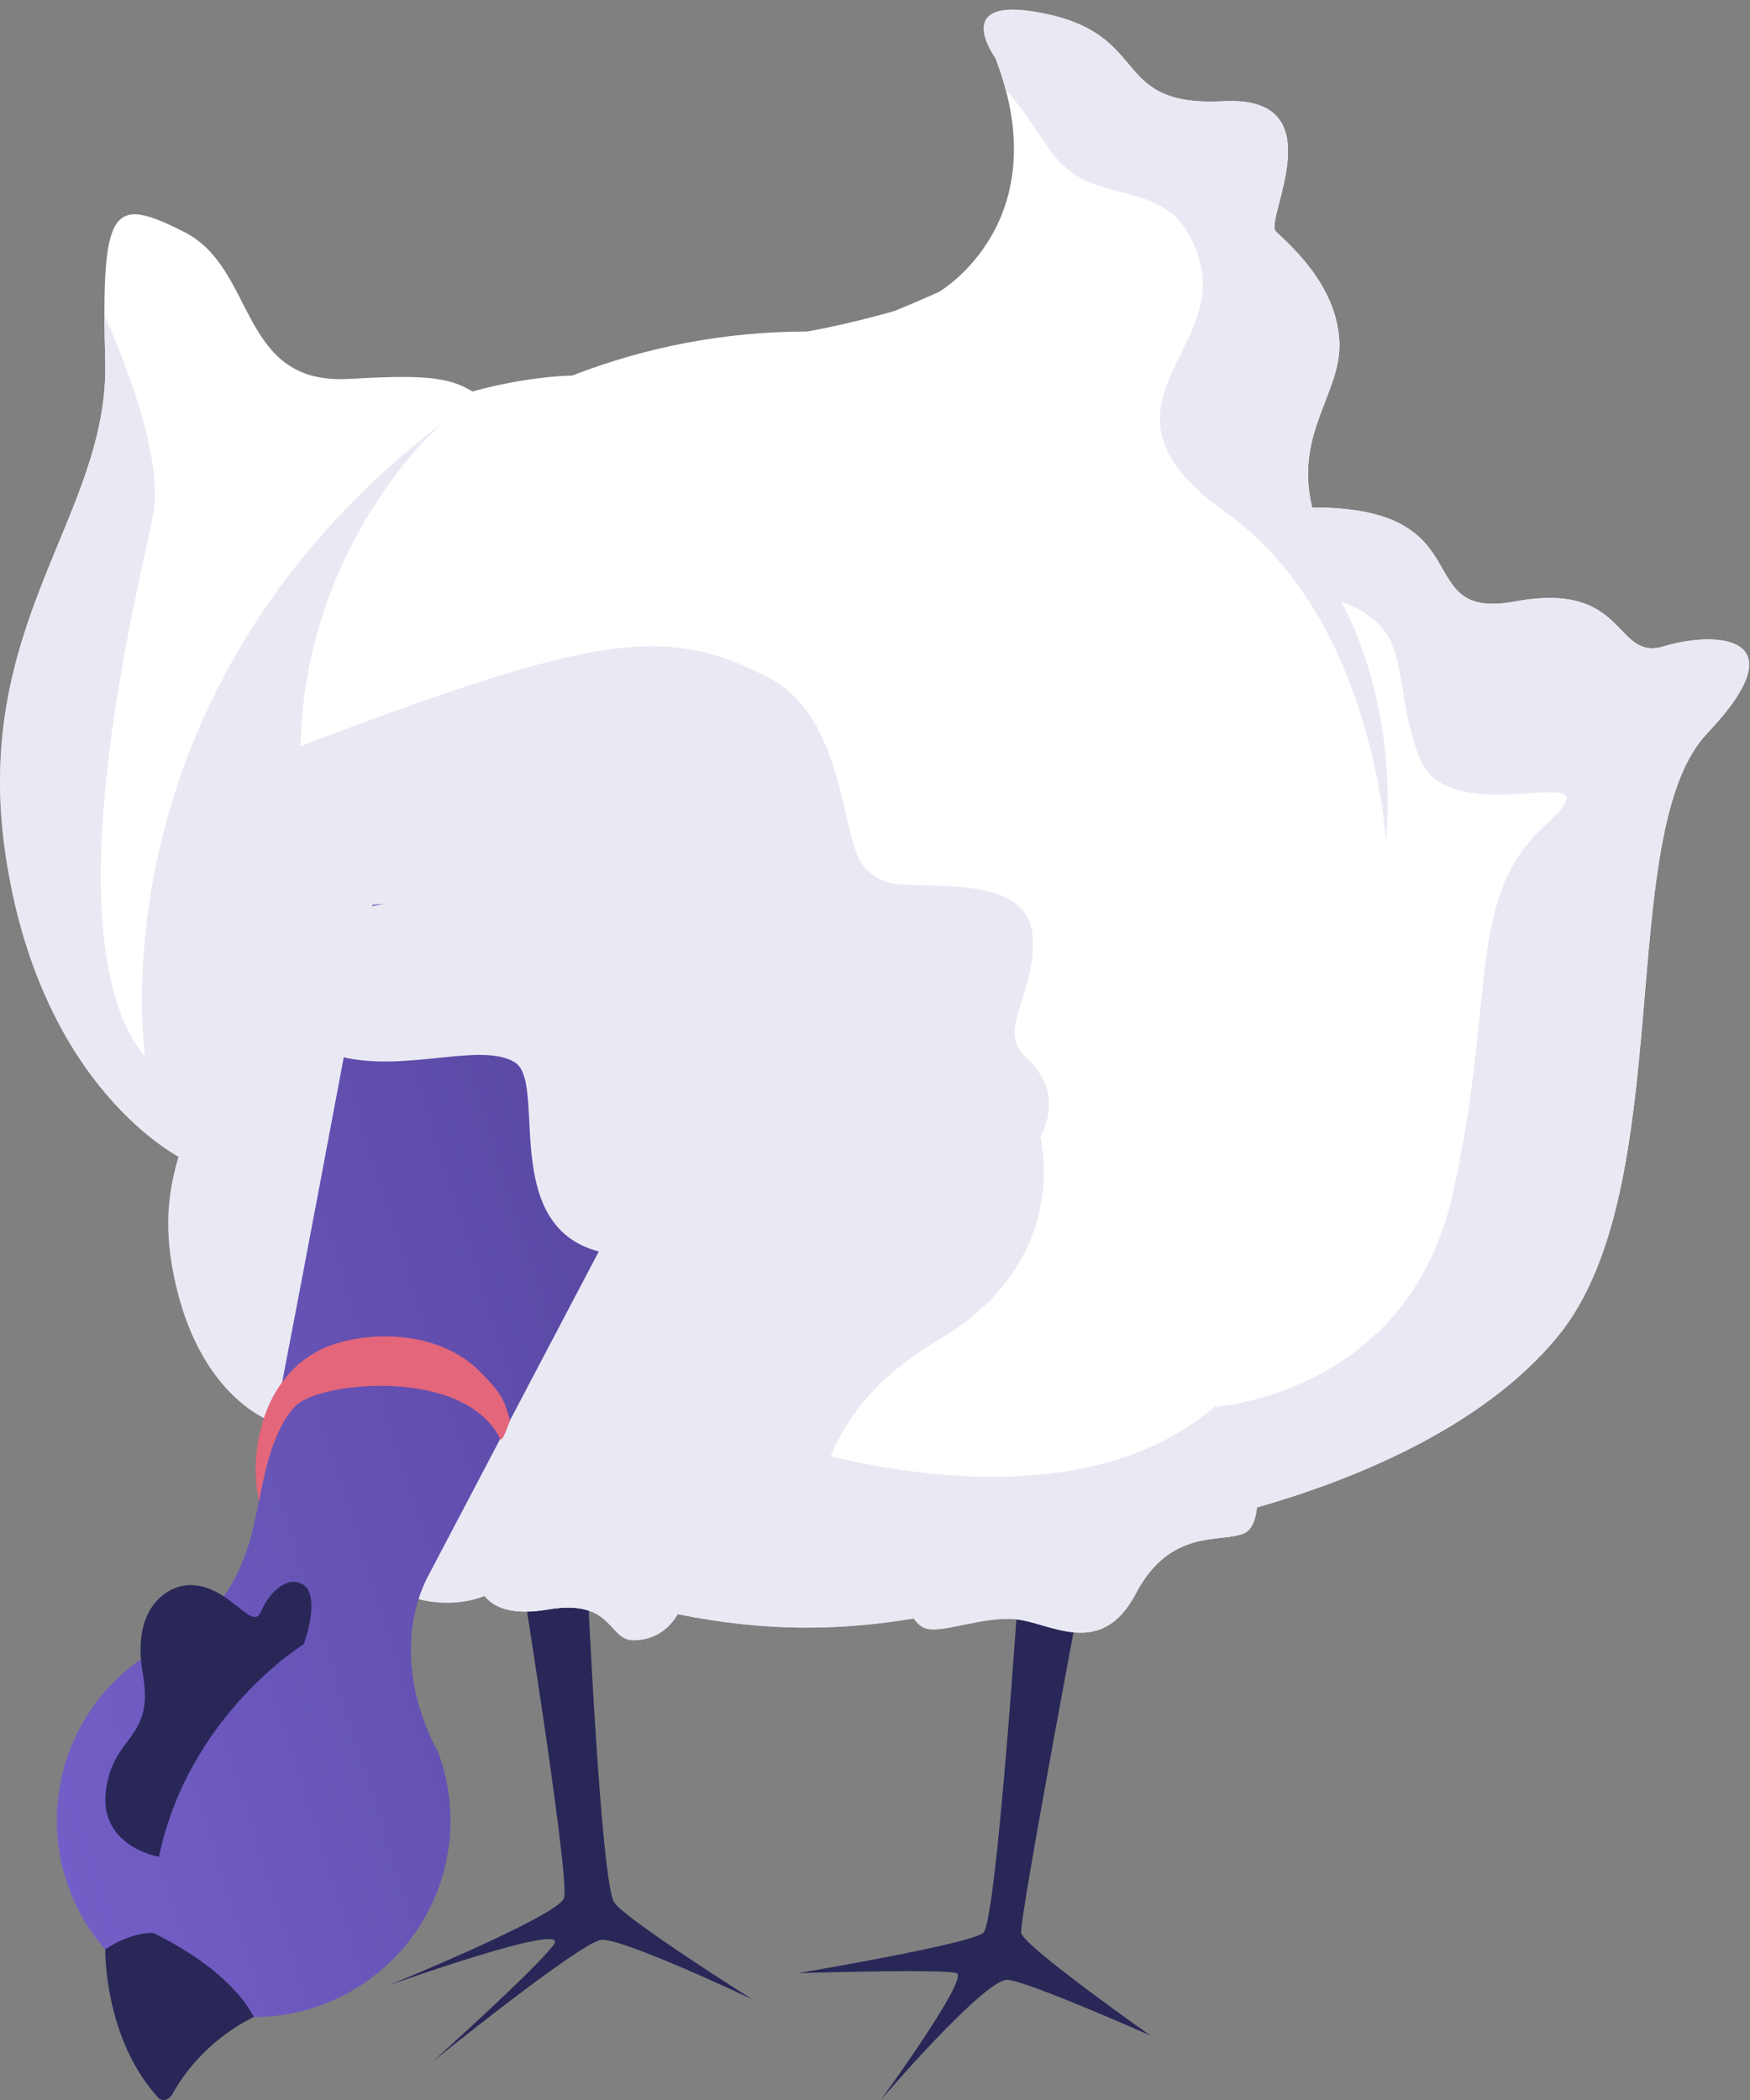 <?xml version="1.0" encoding="UTF-8"?>
<svg width="55px" height="66px" viewBox="0 0 55 66" version="1.1" xmlns="http://www.w3.org/2000/svg" xmlns:xlink="http://www.w3.org/1999/xlink">
    <rect x="0" y="0" width="55" height="66" fill="#808080" stroke="none"/>
    <!-- Generator: sketchtool 51.1 (57501) - http://www.bohemiancoding.com/sketch -->
    <title>5641D9D2-0003-4068-8153-9E8DC445BB8A-1185-00015C5E8CFBF532</title>
    <desc>Created with sketchtool.</desc>
    <defs>
        <polygon id="path-1" points="0 0.303 54.973 0.303 54.973 51.551 0 51.551"></polygon>
        <linearGradient x1="-122.859%" y1="117.258%" x2="150.952%" y2="-30.907%" id="linearGradient-3">
            <stop stop-color="#937BF3" offset="0%"></stop>
            <stop stop-color="#4E3D93" offset="86.565%"></stop>
            <stop stop-color="#322662" offset="100%"></stop>
        </linearGradient>
    </defs>
    <g id="DesignDashboardAgents-" stroke="none" stroke-width="1" fill="none" fill-rule="evenodd">
        <g id="2a-Dashboard-Produits" transform="translate(-94, -475)">
            <g id="Content" transform="translate(64, 247)">
                <g id="List-/-Capteur-Copy-2" transform="translate(0, 214)">
                    <g id="List-/-Capteur-/-Illustration-/-Moutons" transform="translate(17, 5)">
                        <g id="List/capteur/illustration/poule" transform="translate(13, 9)">
                            <path d="M16.177,48.193 C16.177,48.193 17.941,59.082 17.724,59.659 C17.508,60.236 12.206,62.399 12.206,62.399 C12.206,62.399 17.996,60.331 17.4,61.124 C16.804,61.917 13.614,64.779 13.614,64.779 C13.614,64.779 18.247,61.039 18.896,60.967 C19.545,60.895 23.637,62.832 23.637,62.832 C23.637,62.832 19.743,60.38 19.311,59.803 C18.878,59.226 18.445,49.419 18.445,49.419 L16.177,48.193 Z" id="Fill-1" fill="#292758"></path>
                            <g id="Group-5" transform="translate(24.588, 47.882)" fill="#292758">
                                <path d="M7.436,1.834 C7.436,1.834 6.735,12.511 6.315,12.866 C5.895,13.221 0.488,14.131 0.488,14.131 C0.488,14.131 5.054,13.991 5.474,14.131 C5.895,14.271 3.093,18.118 3.093,18.118 C3.093,18.118 6.385,14.271 7.085,14.341 C7.786,14.411 11.568,16.092 11.568,16.092 C11.568,16.092 7.575,13.282 7.506,12.866 C7.436,12.45 9.676,0.614 9.676,0.614 L7.436,1.834 Z" id="Fill-3"></path>
                            </g>
                            <path d="M7.398,26.459 C7.398,26.459 7.403,32.347 12.908,30.787 C18.412,29.227 15.526,34.029 17.182,37.098 C17.732,38.117 19.651,39.283 23.071,36.528 C26.491,33.774 24.211,27.599 24.211,27.599 L7.398,26.459 Z" id="Fill-6" fill="#6031A6"></path>
                            <g id="Group-10">
                                <mask id="mask-2" fill="white">
                                    <use xlink:href="#path-1"></use>
                                </mask>
                                <g id="Clip-9"></g>
                                <path d="M52.299,20.311 C50.697,20.795 51.19,18.242 47.617,18.903 C44.238,19.528 46.694,15.927 41.24,15.951 C40.666,13.588 42.175,12.351 42.094,10.721 C42.003,8.904 40.458,7.633 40.095,7.269 C39.731,6.906 42.003,3 38.46,3.182 C34.917,3.364 36.189,1.183 32.97,0.456 C29.75,-0.27 31.283,1.819 31.283,1.819 C33.269,6.963 29.558,9.146 29.509,9.174 C29.011,9.398 28.533,9.602 28.117,9.773 C26.533,10.224 25.363,10.42 25.363,10.42 C22.759,10.42 20.272,10.914 17.984,11.804 C17.654,11.81 16.444,11.865 14.849,12.304 C14.077,11.825 13.224,11.782 10.951,11.909 C7.493,12.101 8.069,8.45 5.802,7.298 C3.534,6.145 3.171,6.433 3.308,11.332 C3.446,16.231 -0.96,19.593 0.193,26.987 C1.345,34.382 5.802,36.455 5.802,36.455 C7.338,41.768 10.979,46.187 15.762,48.751 L15.045,49.716 C15.045,49.716 15.13,50.942 17.207,50.586 C19.284,50.231 19.099,51.551 19.909,51.551 C20.575,51.551 21.029,51.193 21.3,50.731 C22.615,50.998 23.969,51.154 25.363,51.154 C26.506,51.154 27.623,51.048 28.715,50.867 C28.804,50.99 28.909,51.095 29.028,51.154 C29.521,51.397 30.852,50.777 31.943,50.894 C33.034,51.01 34.608,52.156 35.697,50.084 C36.787,48.013 38.36,48.502 39.094,48.193 C39.344,48.088 39.463,47.76 39.504,47.376 C42.29,46.584 46.547,44.958 48.972,41.985 C52.792,37.304 50.697,26.163 53.654,23.048 C56.611,19.933 53.901,19.827 52.299,20.311" id="Fill-8" fill="#FFFFFF" mask="url(#mask-2)"></path>
                            </g>
                            <g id="Group-13" fill="#E9E9F4">
                                <path d="M52.299,20.311 C50.697,20.795 51.19,18.242 47.617,18.903 C44.238,19.528 46.694,15.927 41.24,15.951 C40.666,13.588 42.175,12.351 42.094,10.721 C42.003,8.904 40.458,7.633 40.095,7.269 C39.731,6.906 42.003,3 38.46,3.182 C34.917,3.364 36.189,1.183 32.97,0.456 C29.75,-0.27 31.283,1.819 31.283,1.819 C31.417,2.165 31.521,2.495 31.606,2.814 C32.066,3.327 32.477,3.953 32.97,4.679 C34.403,6.794 36.845,5.246 37.696,8.179 C38.548,11.111 33.913,12.814 38.548,16.124 C43.182,19.435 43.561,26.459 43.561,26.459 C43.939,21.851 42.142,18.903 42.142,18.903 C44.507,19.79 43.655,21.231 44.601,23.785 C45.546,26.339 51.127,23.596 48.573,25.927 C46.019,28.258 47.06,31.352 45.641,37.594 C44.223,43.836 38.169,44.215 38.169,44.215 C33.346,48.377 24.626,45.35 24.626,45.35 L23.036,30.879 L9.787,26.987 C7.981,18.367 13.909,13.286 13.909,13.286 C2.796,21.799 4.562,33.222 4.562,33.222 C1.528,29.534 4.32,18.642 4.806,16.214 C5.153,14.477 3.981,11.476 3.284,9.903 C3.285,10.331 3.293,10.8 3.308,11.332 C3.446,16.231 -0.96,19.593 0.193,26.987 C1.345,34.382 5.802,36.455 5.802,36.455 C7.338,41.768 10.979,46.187 15.762,48.751 L15.045,49.716 C15.045,49.716 15.13,50.942 17.207,50.586 C19.284,50.231 19.099,51.551 19.909,51.551 C20.575,51.551 21.029,51.193 21.3,50.731 C22.615,50.998 23.969,51.154 25.363,51.154 C26.506,51.154 27.623,51.048 28.715,50.867 C28.804,50.99 28.909,51.095 29.028,51.154 C29.521,51.397 30.852,50.777 31.943,50.894 C33.034,51.01 34.608,52.156 35.697,50.084 C36.787,48.013 38.36,48.502 39.094,48.193 C39.344,48.088 39.463,47.76 39.504,47.376 C42.29,46.584 46.547,44.958 48.972,41.985 C52.792,37.304 50.697,26.163 53.654,23.048 C56.611,19.933 53.901,19.827 52.299,20.311" id="Fill-11"></path>
                            </g>
                            <path d="M32.238,33.222 C31.291,32.357 32.583,31.245 32.454,29.437 C32.325,27.628 29.784,27.887 28.321,27.801 C27.729,27.766 27.341,27.477 27.081,27.146 C26.426,26.122 26.505,22.529 24.181,21.313 C20.955,19.623 18.761,19.93 9.787,23.32 C5.822,24.818 8.667,27.922 6.547,28.903 C4.428,29.885 5.354,32.278 5.845,34.057 C6.335,35.836 4.679,36.818 5.538,40.437 C6.397,44.057 8.623,44.71 8.623,44.71 C8.623,44.71 11.111,48.03 14.142,48.191 C13.773,48.866 13.252,49.862 13.155,50.258 C13.155,50.258 15.484,50.985 16.765,48.799 C19.037,49.611 21.383,50.872 23.638,50.254 C26.767,49.395 24.005,45.346 29.527,42.094 C32.365,40.423 33.119,37.864 32.7,35.727 C33.206,34.74 32.971,33.891 32.238,33.222" id="Fill-14" fill="#E9E9F4"></path>
                            <path d="M13.781,55.096 C12.028,51.816 13.478,49.49 13.478,49.49 L22.627,32.09 C18.77,27.516 11.703,28.439 11.703,28.439 C11.703,28.439 8.455,45.825 7.972,47.963 C7.3,50.935 5.336,51.617 5.336,51.617 C3.24,52.607 1.785,54.735 1.785,57.208 C1.785,60.624 4.555,63.394 7.972,63.394 C11.388,63.394 14.158,60.624 14.158,57.208 C14.158,56.465 14.021,55.756 13.781,55.096" id="Fill-16" fill="url(#linearGradient-3)"></path>
                            <path d="M9.292,45.002 C10.06,45.774 14.629,46.233 15.73,43.941 C15.869,43.962 16.029,44.651 16.037,44.511 C15.869,45.073 15.868,45.298 15.096,46.068 C13.858,47.332 11.785,47.365 10.504,46.942 C8.251,46.191 7.784,43.529 8.146,42 C8.398,43.487 8.78,44.487 9.292,45.002 Z" id="Shape" fill="#E3667A" fill-rule="nonzero" transform="translate(12.036, 44.593) scale(1, -1) translate(-12.036, -44.593) "></path>
                            <path d="M4.996,58.358 C4.996,58.358 3.096,58.033 3.328,56.269 C3.559,54.505 4.859,54.691 4.488,52.602 C4.117,50.513 5.277,49.796 6.02,49.817 C7.237,49.852 7.923,51.303 8.201,50.652 C8.48,50.003 9.061,49.491 9.548,49.817 C9.903,50.055 9.826,50.885 9.548,51.673 C9.548,51.673 5.922,53.902 4.996,58.358" id="Fill-18" fill="#292758"></path>
                            <path d="M9.786,28.879 C9.786,28.879 8.492,32.551 10.55,33.163 C12.609,33.775 15.071,32.718 16.177,33.385 C17.282,34.053 15.447,39.172 19.563,39.449 C23.681,39.728 24.627,31.049 24.627,31.049 L18.785,26.987 L9.786,28.879 Z" id="Fill-22" fill="#E9E9F4"></path>
                            <path d="M3.308,61.264 C3.308,61.264 3.258,64.073 4.996,65.954 C4.996,65.954 5.248,66.141 5.45,65.762 C5.653,65.383 6.425,64.16 7.972,63.394 C7.972,63.394 7.419,62.026 4.817,60.75 C4.817,60.75 4.165,60.696 3.308,61.264" id="Fill-20" fill="#292758"></path>
                        </g>
                    </g>
                </g>
            </g>
        </g>
    </g>
</svg>